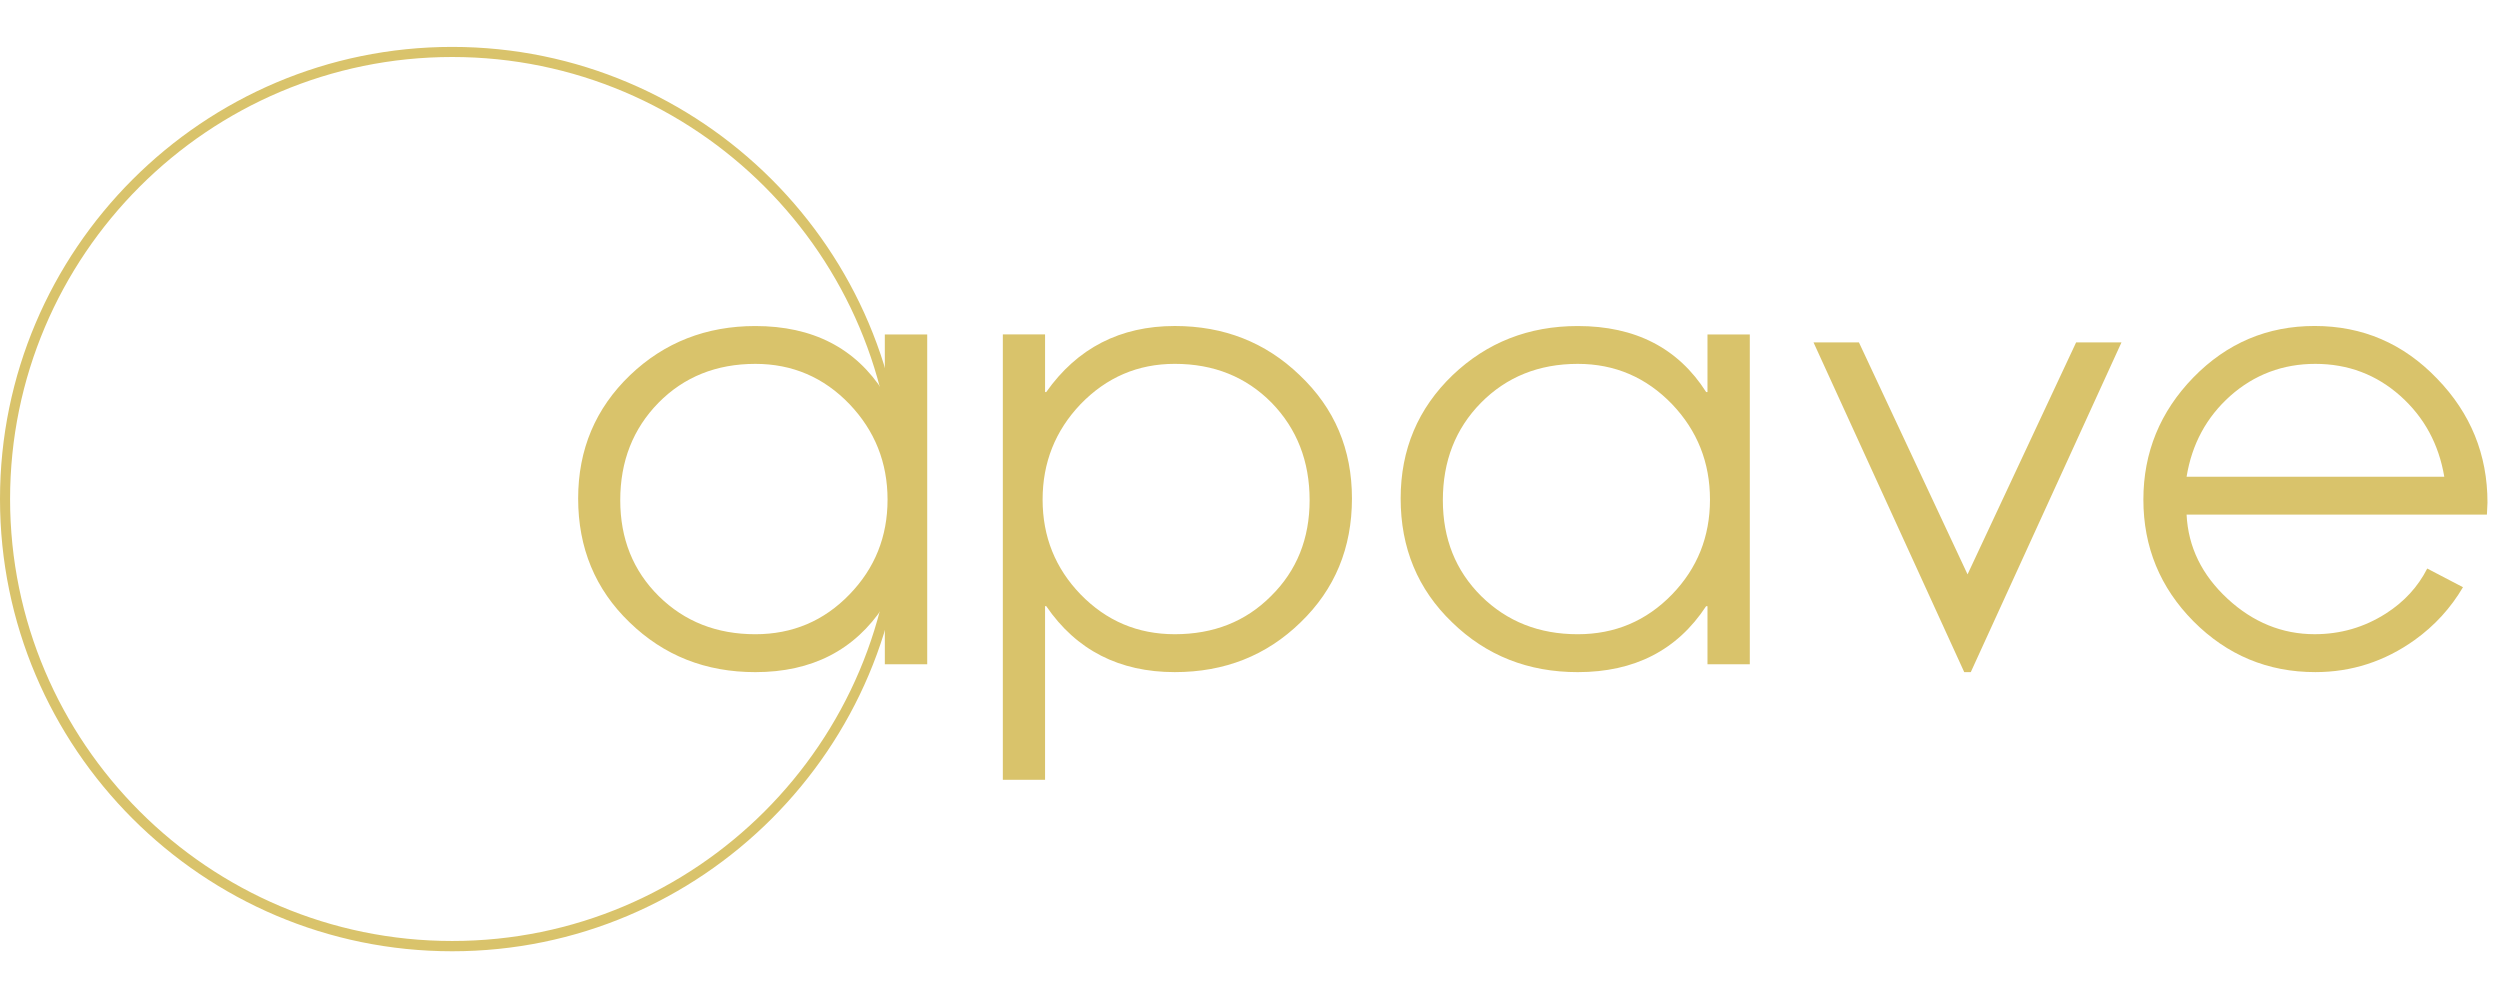 <?xml version="1.0" encoding="utf-8"?>
<!-- Generator: Adobe Illustrator 16.0.0, SVG Export Plug-In . SVG Version: 6.00 Build 0)  -->
<!DOCTYPE svg PUBLIC "-//W3C//DTD SVG 1.0//EN" "http://www.w3.org/TR/2001/REC-SVG-20010904/DTD/svg10.dtd">
<svg version="1.0" id="Layer_1" xmlns="http://www.w3.org/2000/svg" xmlns:xlink="http://www.w3.org/1999/xlink" x="0px" y="0px"
	 width="150px" height="60px" viewBox="14 4 150 60" enable-background="new 14 4 150 60" xml:space="preserve">
<g>
	<path fill="#D9C36B" d="M92.038,41.338c-2.05,2-4.566,2.989-7.551,2.989c-3.321,0-5.905-1.313-7.712-3.958h-0.071v10.42H74.17
		V24.065h2.534v3.458h0.071c1.862-2.639,4.439-3.963,7.712-3.963c2.947,0,5.446,0.98,7.487,2.944
		c2.107,1.993,3.143,4.459,3.143,7.404C95.117,36.877,94.092,39.356,92.038,41.338 M90.3,28.167
		c-1.533-1.554-3.47-2.336-5.813-2.336c-2.226,0-4.101,0.816-5.653,2.419c-1.517,1.594-2.278,3.502-2.278,5.726
		c0,2.226,0.763,4.118,2.278,5.687c1.552,1.594,3.427,2.39,5.653,2.39c2.323,0,4.25-0.758,5.77-2.285
		c1.548-1.525,2.32-3.447,2.32-5.758C92.577,31.67,91.814,29.726,90.3,28.167z"/>
	<path fill="#D9C36B" d="M116.449,43.854v-3.484h-0.081c-1.737,2.645-4.304,3.958-7.703,3.958c-2.968,0-5.487-0.989-7.539-2.989
		c-2.061-1.981-3.087-4.46-3.087-7.429c0-2.945,1.046-5.411,3.121-7.404c2.063-1.964,4.565-2.944,7.507-2.944
		c3.454,0,6.024,1.324,7.704,3.963h0.078v-3.458h2.539v19.788H116.449 M114.325,28.251c-1.547-1.604-3.427-2.419-5.66-2.419
		c-2.334,0-4.271,0.782-5.809,2.337c-1.529,1.557-2.285,3.501-2.285,5.843c0,2.309,0.765,4.23,2.304,5.757
		c1.551,1.526,3.473,2.285,5.79,2.285c2.233,0,4.115-0.797,5.66-2.39c1.516-1.569,2.274-3.462,2.274-5.687
		C116.6,31.754,115.843,29.845,114.325,28.251z"/>
	<polyline fill="#D9C36B" points="138.568,24.543 132.053,38.462 125.535,24.543 122.811,24.543 131.854,44.327 132.247,44.327 
		141.289,24.543 138.568,24.543 	"/>
	<path fill="#D9C36B" d="M159.634,38.112c-0.552,1.089-1.379,1.995-2.478,2.697c-1.304,0.833-2.727,1.243-4.279,1.243
		c-1.947,0-3.695-0.715-5.219-2.122c-1.545-1.429-2.367-3.108-2.463-5.054h18.02l0.034-0.723c0-2.876-1.008-5.357-3.024-7.435
		c-2.025-2.11-4.472-3.159-7.348-3.159c-2.824,0-5.255,1.018-7.274,3.087c-1.994,2.052-3,4.497-3,7.33c0,2.846,1.006,5.283,3,7.298
		c2.02,2.032,4.462,3.053,7.316,3.053c2.172,0,4.161-0.641,5.956-1.923c1.218-0.873,2.175-1.934,2.904-3.171L159.634,38.112
		 M147.814,27.756c1.444-1.278,3.149-1.924,5.104-1.924c1.967,0,3.666,0.645,5.104,1.924c1.429,1.278,2.305,2.889,2.635,4.848
		h-15.462C145.515,30.645,146.387,29.033,147.814,27.756z"/>
	<path fill="#D9C36B" d="M41.131,61.076C26.174,61.076,14,48.905,14,33.943c0-14.96,12.173-27.129,27.131-27.129
		c14.957,0,27.128,12.168,27.128,27.129C68.258,48.905,56.087,61.076,41.131,61.076 M41.131,7.42
		c-14.625,0-26.526,11.902-26.526,26.523c0,14.616,11.9,26.516,26.526,26.516c14.63,0,26.521-11.899,26.521-26.516
		C67.651,19.322,55.759,7.42,41.131,7.42z"/>
	<path fill="#D9C36B" d="M67.09,43.854v-3.484h-0.069c-1.741,2.645-4.312,3.958-7.7,3.958c-2.981,0-5.489-0.989-7.549-2.989
		c-2.056-1.981-3.083-4.46-3.083-7.429c0-2.945,1.042-5.411,3.119-7.404c2.055-1.964,4.571-2.944,7.512-2.944
		c3.446,0,6.017,1.324,7.7,3.963h0.069v-3.458h2.544v19.788H67.09 M64.972,28.251c-1.536-1.604-3.425-2.419-5.651-2.419
		c-2.34,0-4.284,0.782-5.815,2.337c-1.523,1.557-2.291,3.501-2.291,5.843c0,2.309,0.768,4.23,2.312,5.757
		c1.545,1.526,3.479,2.285,5.794,2.285c2.226,0,4.115-0.797,5.651-2.39c1.52-1.569,2.281-3.462,2.281-5.687
		C67.252,31.754,66.491,29.845,64.972,28.251z"/>
</g>
</svg>
